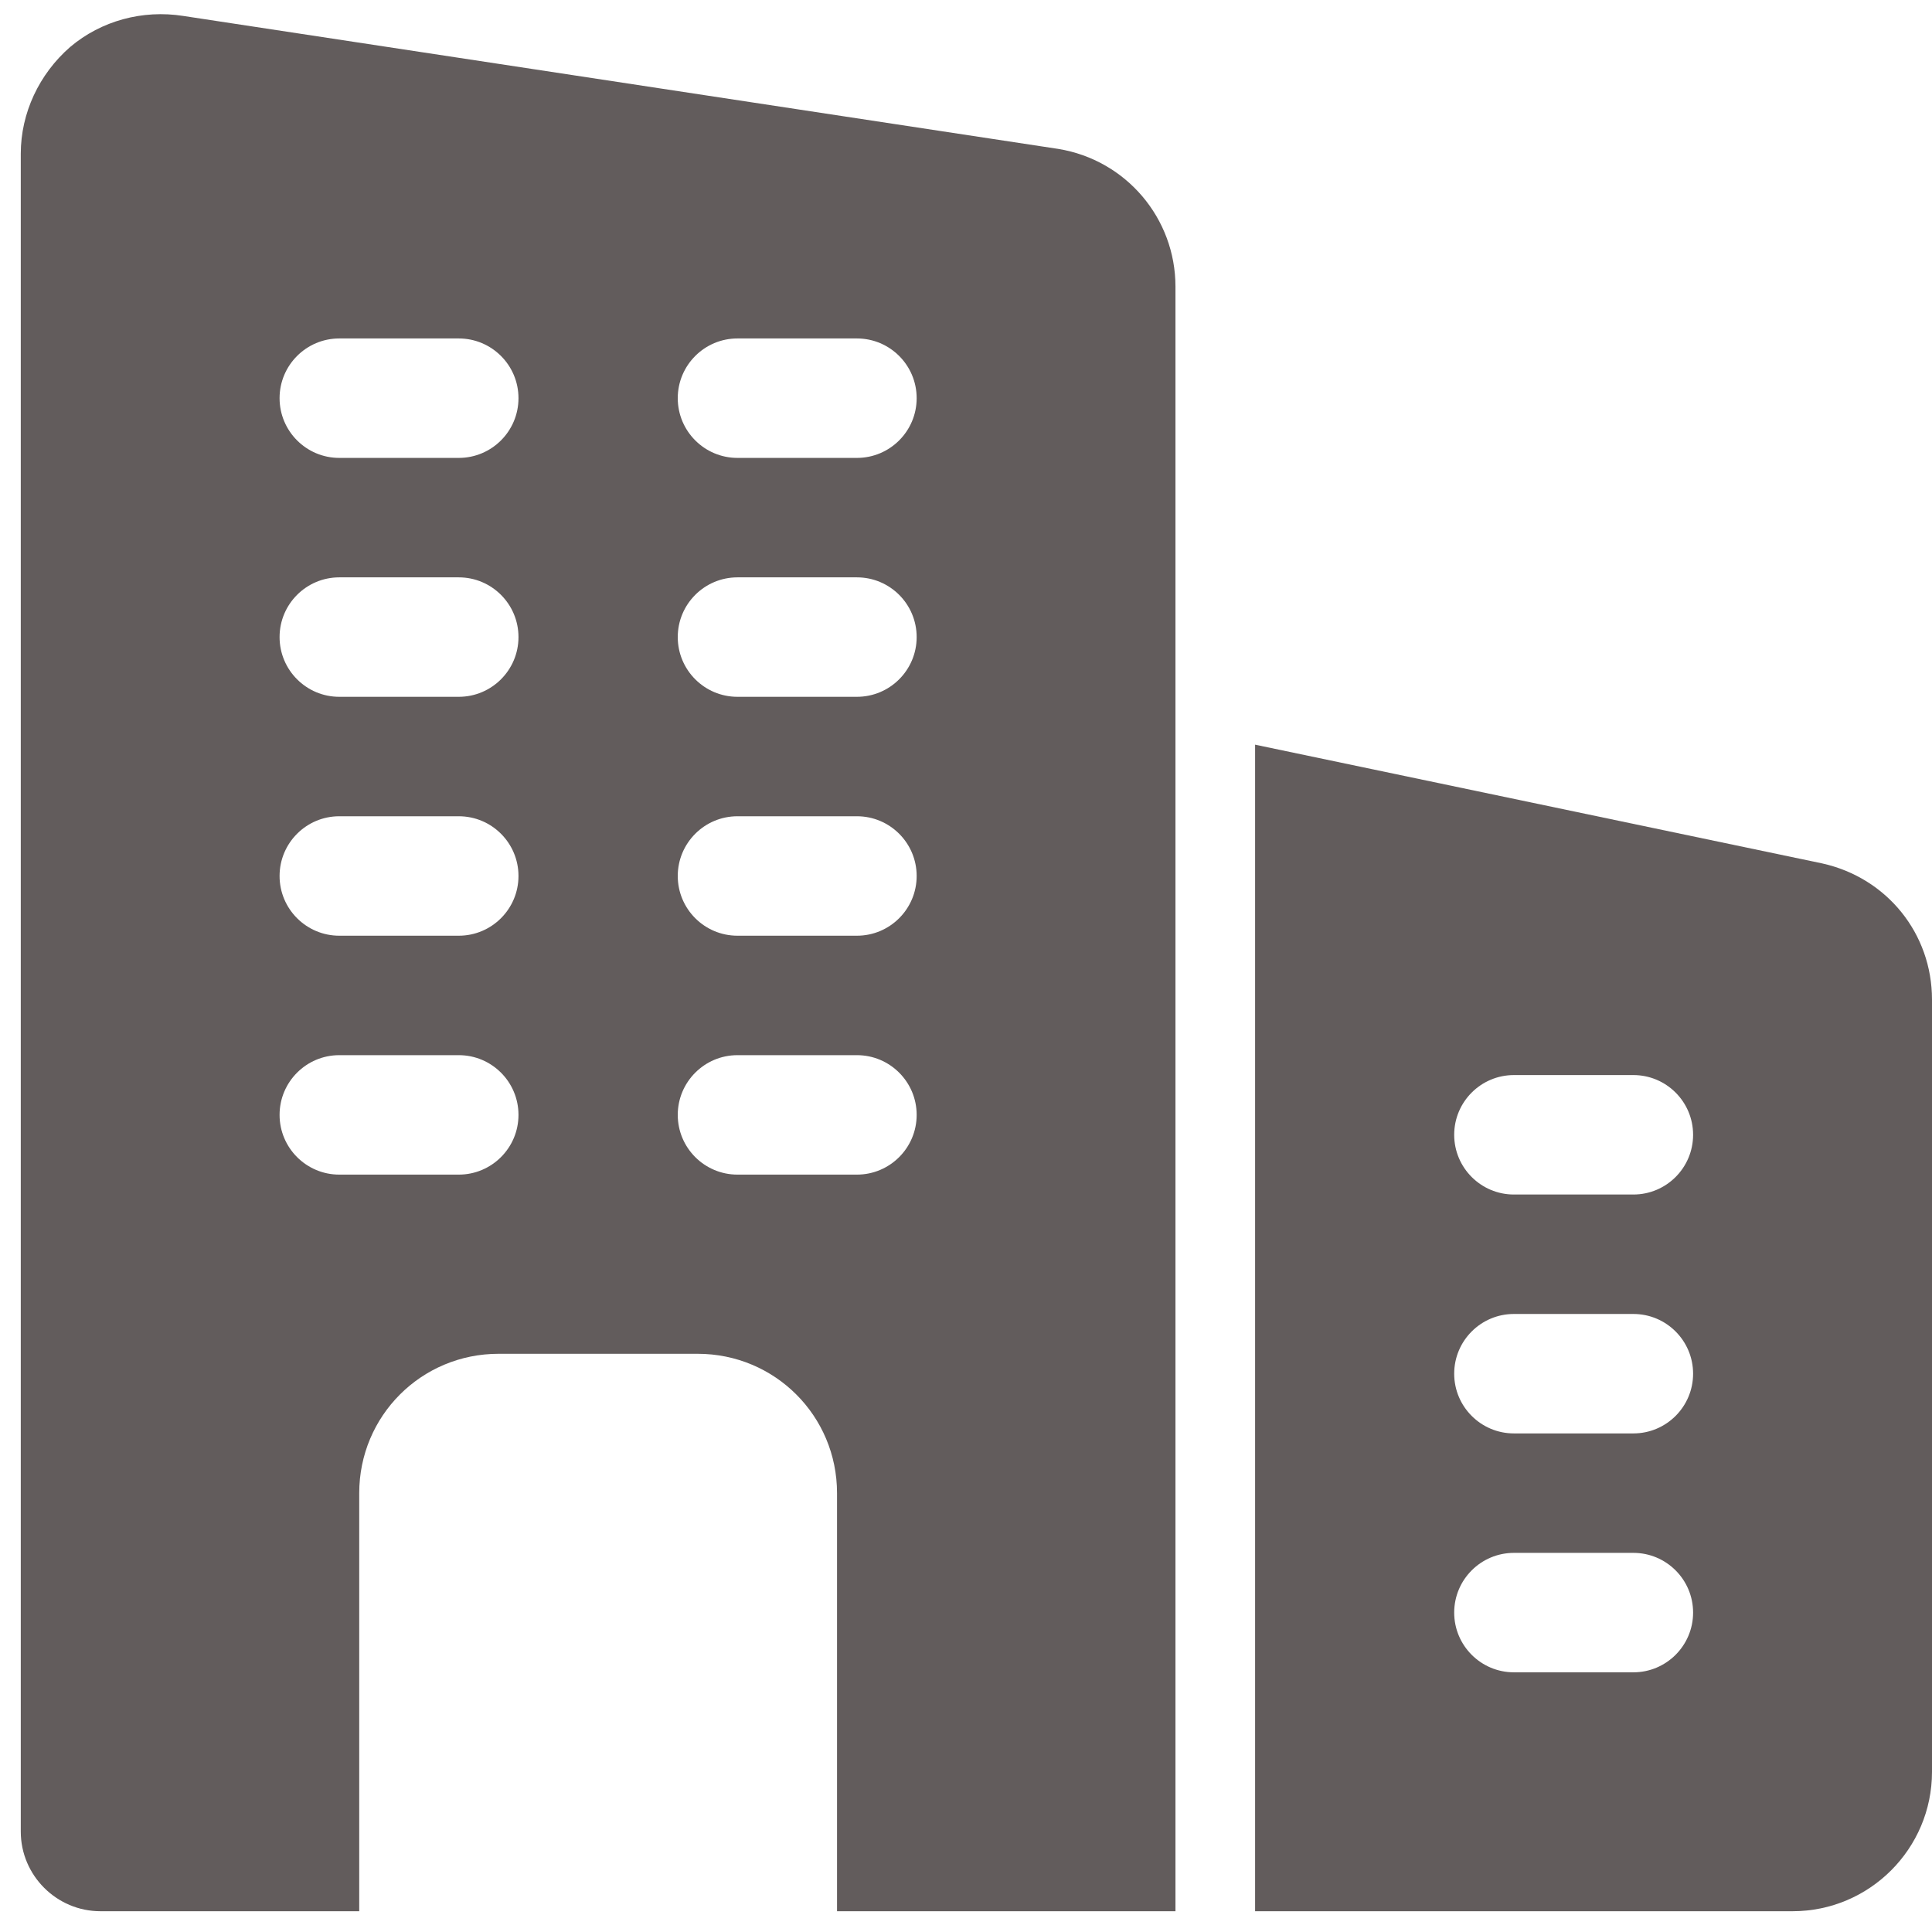 <svg width="93" height="93" viewBox="0 0 93 93" fill="none" xmlns="http://www.w3.org/2000/svg">
<g clip-path="url(#clip0)">
<path d="M50.948 7.169L8.82 0.767C6.865 0.46 4.872 0.997 3.377 2.262C1.882 3.565 1 5.444 1 7.399V88.167C1 90.275 2.725 92 4.833 92H17.292V71.875C17.292 68.157 20.282 65.167 24 65.167H33.583C37.302 65.167 40.292 68.157 40.292 71.875V92H56.583V13.8C56.583 10.504 54.207 7.705 50.948 7.169ZM22.083 56.542H16.333C14.746 56.542 13.458 55.254 13.458 53.667C13.458 52.08 14.746 50.792 16.333 50.792H22.083C23.67 50.792 24.958 52.08 24.958 53.667C24.958 55.254 23.67 56.542 22.083 56.542ZM22.083 45.042H16.333C14.746 45.042 13.458 43.754 13.458 42.167C13.458 40.58 14.746 39.292 16.333 39.292H22.083C23.67 39.292 24.958 40.58 24.958 42.167C24.958 43.754 23.67 45.042 22.083 45.042ZM22.083 33.542H16.333C14.746 33.542 13.458 32.254 13.458 30.667C13.458 29.08 14.746 27.792 16.333 27.792H22.083C23.67 27.792 24.958 29.08 24.958 30.667C24.958 32.254 23.67 33.542 22.083 33.542ZM22.083 22.042H16.333C14.746 22.042 13.458 20.754 13.458 19.167C13.458 17.58 14.746 16.292 16.333 16.292H22.083C23.67 16.292 24.958 17.58 24.958 19.167C24.958 20.754 23.67 22.042 22.083 22.042ZM41.25 56.542H35.5C33.913 56.542 32.625 55.254 32.625 53.667C32.625 52.08 33.913 50.792 35.5 50.792H41.25C42.837 50.792 44.125 52.08 44.125 53.667C44.125 55.254 42.837 56.542 41.25 56.542ZM41.25 45.042H35.5C33.913 45.042 32.625 43.754 32.625 42.167C32.625 40.58 33.913 39.292 35.5 39.292H41.25C42.837 39.292 44.125 40.58 44.125 42.167C44.125 43.754 42.837 45.042 41.25 45.042ZM41.25 33.542H35.5C33.913 33.542 32.625 32.254 32.625 30.667C32.625 29.08 33.913 27.792 35.5 27.792H41.25C42.837 27.792 44.125 29.08 44.125 30.667C44.125 32.254 42.837 33.542 41.25 33.542ZM41.25 22.042H35.5C33.913 22.042 32.625 20.754 32.625 19.167C32.625 17.58 33.913 16.292 35.5 16.292H41.25C42.837 16.292 44.125 17.58 44.125 19.167C44.125 20.754 42.837 22.042 41.25 22.042Z" fill="#625C5C"/>
<path d="M87.71 41.561L60.416 35.846V92H86.291C89.991 92 93 88.991 93 85.292V48.116C93 44.95 90.842 42.255 87.71 41.561ZM78.625 80.5H72.875C71.288 80.5 70 79.212 70 77.625C70 76.038 71.288 74.75 72.875 74.75H78.625C80.212 74.75 81.5 76.038 81.5 77.625C81.5 79.212 80.212 80.5 78.625 80.5ZM78.625 69H72.875C71.288 69 70 67.712 70 66.125C70 64.538 71.288 63.25 72.875 63.25H78.625C80.212 63.25 81.5 64.538 81.5 66.125C81.5 67.712 80.212 69 78.625 69ZM78.625 57.5H72.875C71.288 57.5 70 56.212 70 54.625C70 53.038 71.288 51.75 72.875 51.75H78.625C80.212 51.75 81.5 53.038 81.5 54.625C81.5 56.212 80.212 57.5 78.625 57.5Z" fill="#625C5C"/>
</g>
<defs>
<clipPath id="clip0">
<rect width="92" height="92" fill="white" transform="translate(1)"/>
</clipPath>
</defs>
</svg>
